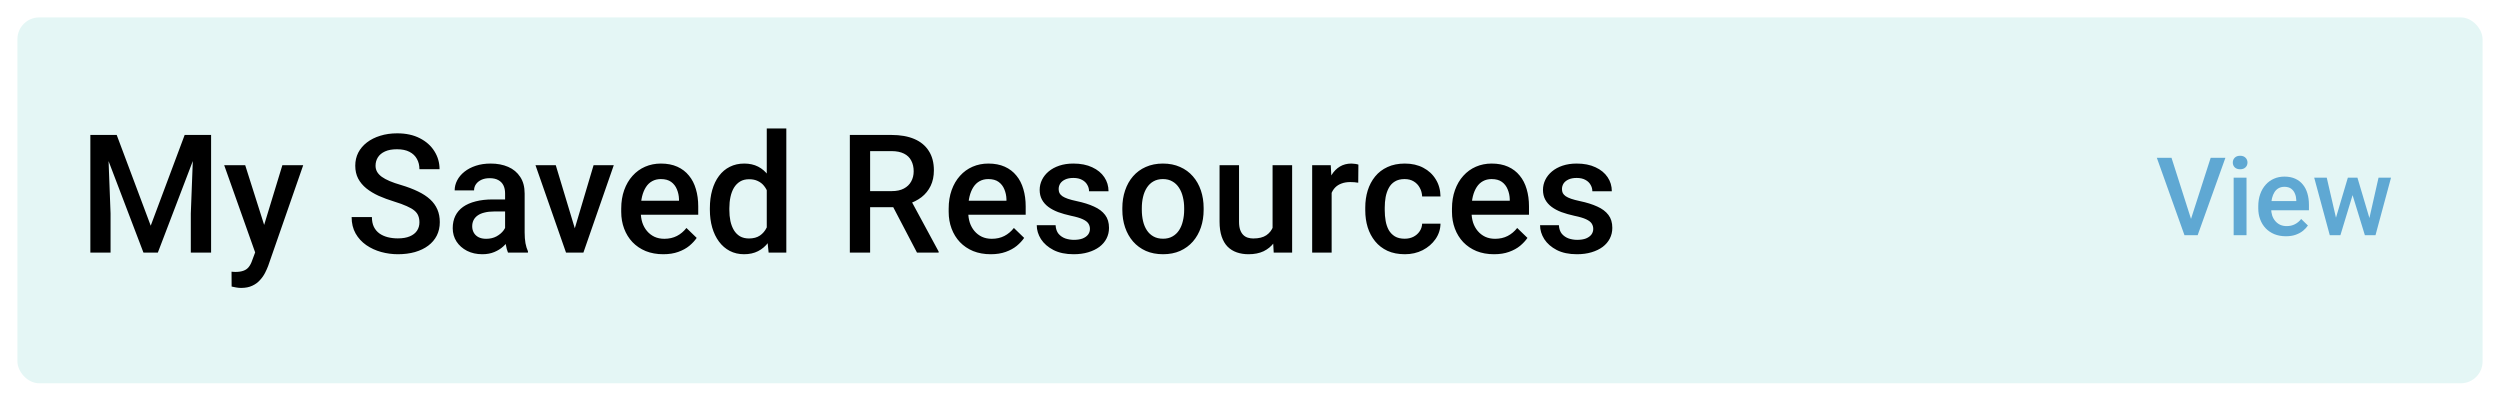 <svg width="574" height="92" viewBox="0 0 574 92" fill="none" xmlns="http://www.w3.org/2000/svg">
<g filter="url(#filter0_f_76_201)">
<rect x="4" y="4" width="566" height="84" rx="5" fill="#E4F6F5"/>
<path d="M502.898 50.753L507.573 36.227H510.955L504.583 54H502.3L502.898 50.753ZM498.577 36.227L503.215 50.753L503.85 54H501.555L495.208 36.227H498.577ZM515.801 40.792V54H512.847V40.792H515.801ZM512.651 37.325C512.651 36.878 512.798 36.507 513.091 36.214C513.392 35.913 513.807 35.763 514.336 35.763C514.857 35.763 515.268 35.913 515.569 36.214C515.87 36.507 516.021 36.878 516.021 37.325C516.021 37.765 515.87 38.131 515.569 38.424C515.268 38.717 514.857 38.863 514.336 38.863C513.807 38.863 513.392 38.717 513.091 38.424C512.798 38.131 512.651 37.765 512.651 37.325ZM524.846 54.244C523.87 54.244 522.987 54.085 522.197 53.768C521.416 53.443 520.749 52.991 520.195 52.413C519.65 51.835 519.231 51.156 518.938 50.374C518.645 49.593 518.499 48.751 518.499 47.848V47.359C518.499 46.326 518.649 45.39 518.95 44.552C519.251 43.714 519.67 42.997 520.208 42.403C520.745 41.801 521.379 41.341 522.112 41.024C522.844 40.706 523.638 40.548 524.492 40.548C525.436 40.548 526.262 40.706 526.97 41.024C527.678 41.341 528.264 41.789 528.728 42.367C529.2 42.936 529.55 43.616 529.778 44.405C530.014 45.195 530.132 46.065 530.132 47.018V48.275H519.927V46.163H527.227V45.931C527.21 45.402 527.104 44.906 526.909 44.442C526.722 43.978 526.433 43.604 526.042 43.319C525.652 43.034 525.131 42.892 524.48 42.892C523.992 42.892 523.556 42.997 523.174 43.209C522.799 43.412 522.486 43.709 522.234 44.1C521.982 44.491 521.786 44.963 521.648 45.516C521.518 46.061 521.453 46.676 521.453 47.359V47.848C521.453 48.425 521.53 48.963 521.685 49.459C521.847 49.947 522.083 50.374 522.393 50.741C522.702 51.107 523.076 51.396 523.516 51.607C523.955 51.811 524.456 51.913 525.017 51.913C525.725 51.913 526.356 51.77 526.909 51.485C527.463 51.2 527.943 50.798 528.35 50.277L529.9 51.778C529.615 52.193 529.245 52.592 528.789 52.975C528.333 53.349 527.776 53.654 527.117 53.89C526.466 54.126 525.709 54.244 524.846 54.244ZM536.016 51.07L539.067 40.792H540.947L540.435 43.868L537.358 54H535.674L536.016 51.07ZM534.221 40.792L536.602 51.119L536.797 54H534.917L531.34 40.792H534.221ZM543.804 50.997L546.111 40.792H548.979L545.415 54H543.535L543.804 50.997ZM541.265 40.792L544.28 50.948L544.658 54H542.974L539.861 43.856L539.348 40.792H541.265Z" fill="#5FA8D3"/>
<path d="M22.639 30.984H26.795L34.606 51.821L42.399 30.984H46.556L36.239 58H32.937L22.639 30.984ZM20.746 30.984H24.698L25.385 49.02V58H20.746V30.984ZM44.496 30.984H48.467V58H43.81V49.02L44.496 30.984ZM59.377 55.81L64.832 37.924H69.619L61.566 61.062C61.381 61.556 61.14 62.094 60.843 62.676C60.546 63.257 60.156 63.808 59.674 64.327C59.204 64.859 58.616 65.286 57.911 65.607C57.206 65.941 56.352 66.108 55.351 66.108C54.955 66.108 54.571 66.071 54.2 65.997C53.842 65.935 53.501 65.867 53.18 65.793L53.161 62.379C53.285 62.391 53.433 62.404 53.606 62.416C53.792 62.428 53.94 62.435 54.052 62.435C54.794 62.435 55.412 62.342 55.907 62.156C56.402 61.983 56.804 61.699 57.113 61.303C57.435 60.907 57.707 60.375 57.93 59.707L59.377 55.81ZM56.297 37.924L61.065 52.953L61.863 57.666L58.765 58.464L51.473 37.924H56.297ZM96.301 51.042C96.301 50.485 96.214 49.991 96.041 49.558C95.88 49.125 95.59 48.729 95.169 48.37C94.748 48.011 94.155 47.665 93.388 47.331C92.633 46.985 91.668 46.632 90.493 46.273C89.207 45.878 88.019 45.438 86.931 44.956C85.855 44.461 84.914 43.892 84.11 43.249C83.306 42.593 82.682 41.845 82.236 41.004C81.791 40.15 81.568 39.167 81.568 38.054C81.568 36.953 81.797 35.951 82.255 35.048C82.725 34.145 83.387 33.366 84.24 32.71C85.106 32.042 86.127 31.529 87.302 31.17C88.477 30.799 89.776 30.613 91.198 30.613C93.202 30.613 94.928 30.984 96.375 31.727C97.835 32.469 98.954 33.465 99.733 34.714C100.525 35.963 100.921 37.342 100.921 38.852H96.301C96.301 37.961 96.109 37.175 95.726 36.495C95.355 35.802 94.785 35.258 94.019 34.862C93.264 34.467 92.305 34.269 91.143 34.269C90.042 34.269 89.126 34.435 88.397 34.77C87.667 35.103 87.122 35.555 86.764 36.124C86.405 36.693 86.226 37.336 86.226 38.054C86.226 38.561 86.343 39.025 86.578 39.445C86.813 39.853 87.172 40.237 87.654 40.596C88.137 40.942 88.743 41.27 89.473 41.579C90.203 41.888 91.062 42.185 92.052 42.47C93.549 42.915 94.853 43.41 95.967 43.954C97.08 44.486 98.008 45.092 98.75 45.773C99.492 46.453 100.049 47.226 100.42 48.092C100.791 48.945 100.977 49.916 100.977 51.005C100.977 52.143 100.748 53.17 100.29 54.085C99.832 54.988 99.177 55.761 98.323 56.404C97.482 57.035 96.468 57.524 95.28 57.87C94.105 58.204 92.794 58.371 91.347 58.371C90.048 58.371 88.768 58.198 87.506 57.852C86.257 57.505 85.118 56.98 84.092 56.274C83.065 55.557 82.249 54.666 81.643 53.602C81.037 52.526 80.733 51.271 80.733 49.836H85.391C85.391 50.714 85.539 51.463 85.836 52.081C86.145 52.7 86.572 53.207 87.116 53.602C87.66 53.986 88.291 54.27 89.009 54.456C89.739 54.642 90.518 54.734 91.347 54.734C92.435 54.734 93.344 54.58 94.074 54.27C94.816 53.961 95.373 53.528 95.744 52.972C96.115 52.415 96.301 51.772 96.301 51.042ZM115.969 53.974V44.399C115.969 43.682 115.839 43.063 115.579 42.544C115.319 42.024 114.924 41.622 114.392 41.338C113.872 41.053 113.216 40.911 112.425 40.911C111.695 40.911 111.064 41.035 110.532 41.282C110 41.53 109.586 41.864 109.289 42.284C108.992 42.705 108.844 43.181 108.844 43.713H104.391C104.391 42.921 104.582 42.154 104.966 41.412C105.349 40.67 105.906 40.008 106.636 39.427C107.366 38.845 108.238 38.388 109.252 38.054C110.266 37.72 111.404 37.553 112.666 37.553C114.175 37.553 115.511 37.806 116.674 38.313C117.849 38.821 118.771 39.588 119.438 40.614C120.119 41.629 120.459 42.903 120.459 44.437V53.361C120.459 54.277 120.521 55.099 120.645 55.829C120.781 56.547 120.972 57.171 121.22 57.703V58H116.637C116.426 57.518 116.259 56.905 116.136 56.163C116.024 55.408 115.969 54.679 115.969 53.974ZM116.618 45.791L116.655 48.556H113.445C112.617 48.556 111.887 48.636 111.256 48.797C110.625 48.945 110.099 49.168 109.679 49.465C109.258 49.762 108.943 50.12 108.732 50.541C108.522 50.962 108.417 51.438 108.417 51.97C108.417 52.502 108.541 52.99 108.788 53.435C109.035 53.868 109.394 54.209 109.864 54.456C110.347 54.703 110.928 54.827 111.608 54.827C112.524 54.827 113.322 54.642 114.002 54.27C114.695 53.887 115.239 53.423 115.635 52.879C116.031 52.322 116.241 51.797 116.266 51.302L117.713 53.287C117.564 53.794 117.311 54.339 116.952 54.92C116.593 55.501 116.123 56.058 115.542 56.59C114.973 57.109 114.286 57.536 113.482 57.87C112.691 58.204 111.775 58.371 110.736 58.371C109.425 58.371 108.256 58.111 107.229 57.592C106.203 57.06 105.399 56.349 104.817 55.458C104.236 54.555 103.945 53.535 103.945 52.397C103.945 51.333 104.143 50.393 104.539 49.576C104.947 48.747 105.541 48.055 106.32 47.498C107.112 46.941 108.077 46.521 109.215 46.236C110.353 45.94 111.652 45.791 113.111 45.791H116.618ZM131.369 54.456L136.286 37.924H140.925L133.948 58H131.054L131.369 54.456ZM127.603 37.924L132.612 54.53L132.854 58H129.959L122.945 37.924H127.603ZM152.28 58.371C150.796 58.371 149.454 58.13 148.254 57.648C147.066 57.153 146.052 56.466 145.211 55.588C144.382 54.71 143.745 53.677 143.3 52.489C142.854 51.302 142.632 50.022 142.632 48.648V47.906C142.632 46.335 142.861 44.913 143.318 43.639C143.776 42.365 144.413 41.276 145.229 40.373C146.046 39.458 147.011 38.759 148.124 38.276C149.237 37.794 150.443 37.553 151.742 37.553C153.177 37.553 154.433 37.794 155.509 38.276C156.585 38.759 157.476 39.439 158.181 40.317C158.898 41.183 159.43 42.216 159.776 43.416C160.135 44.616 160.314 45.94 160.314 47.387V49.298H144.803V46.088H155.898V45.735C155.874 44.931 155.713 44.177 155.416 43.472C155.132 42.767 154.692 42.198 154.099 41.765C153.505 41.332 152.713 41.115 151.724 41.115C150.981 41.115 150.32 41.276 149.738 41.598C149.169 41.907 148.693 42.358 148.31 42.952C147.926 43.546 147.629 44.263 147.419 45.105C147.221 45.933 147.122 46.867 147.122 47.906V48.648C147.122 49.527 147.24 50.343 147.475 51.098C147.722 51.84 148.081 52.489 148.551 53.046C149.021 53.602 149.59 54.042 150.258 54.363C150.926 54.672 151.687 54.827 152.54 54.827C153.616 54.827 154.575 54.611 155.416 54.178C156.257 53.745 156.987 53.133 157.605 52.341L159.962 54.623C159.529 55.254 158.966 55.86 158.273 56.441C157.581 57.01 156.733 57.474 155.731 57.833C154.742 58.192 153.591 58.371 152.28 58.371ZM176.049 53.844V29.5H180.539V58H176.476L176.049 53.844ZM162.986 48.185V47.795C162.986 46.273 163.166 44.888 163.524 43.639C163.883 42.377 164.403 41.295 165.083 40.392C165.763 39.476 166.592 38.777 167.569 38.295C168.547 37.8 169.647 37.553 170.872 37.553C172.084 37.553 173.148 37.788 174.063 38.258C174.979 38.728 175.758 39.402 176.401 40.28C177.045 41.146 177.558 42.185 177.941 43.398C178.325 44.597 178.597 45.933 178.758 47.405V48.648C178.597 50.083 178.325 51.395 177.941 52.582C177.558 53.77 177.045 54.796 176.401 55.662C175.758 56.528 174.973 57.196 174.045 57.666C173.13 58.136 172.06 58.371 170.835 58.371C169.623 58.371 168.528 58.117 167.551 57.61C166.586 57.103 165.763 56.392 165.083 55.477C164.403 54.561 163.883 53.485 163.524 52.248C163.166 50.999 162.986 49.644 162.986 48.185ZM167.458 47.795V48.185C167.458 49.1 167.538 49.953 167.699 50.745C167.872 51.537 168.138 52.236 168.497 52.842C168.856 53.435 169.32 53.906 169.889 54.252C170.47 54.586 171.163 54.753 171.967 54.753C172.981 54.753 173.816 54.53 174.472 54.085C175.127 53.64 175.641 53.04 176.012 52.285C176.395 51.518 176.655 50.665 176.791 49.725V46.366C176.717 45.636 176.562 44.956 176.327 44.325C176.104 43.694 175.801 43.144 175.418 42.674C175.035 42.191 174.558 41.82 173.989 41.56C173.433 41.288 172.771 41.152 172.004 41.152C171.188 41.152 170.495 41.325 169.926 41.672C169.357 42.018 168.887 42.495 168.516 43.101C168.157 43.707 167.891 44.412 167.718 45.216C167.545 46.02 167.458 46.88 167.458 47.795ZM195.123 30.984H204.679C206.732 30.984 208.482 31.294 209.93 31.912C211.377 32.531 212.484 33.446 213.251 34.658C214.03 35.858 214.42 37.342 214.42 39.111C214.42 40.46 214.173 41.647 213.678 42.674C213.183 43.7 212.484 44.566 211.581 45.272C210.678 45.964 209.602 46.502 208.353 46.886L206.942 47.572H198.352L198.314 43.88H204.753C205.866 43.88 206.794 43.682 207.536 43.286C208.278 42.89 208.835 42.352 209.206 41.672C209.59 40.979 209.781 40.2 209.781 39.334C209.781 38.394 209.596 37.578 209.225 36.885C208.866 36.18 208.309 35.642 207.555 35.27C206.8 34.887 205.841 34.695 204.679 34.695H199.78V58H195.123V30.984ZM210.542 58L204.196 45.865L209.076 45.847L215.515 57.759V58H210.542ZM227.464 58.371C225.979 58.371 224.637 58.13 223.438 57.648C222.25 57.153 221.236 56.466 220.395 55.588C219.566 54.71 218.929 53.677 218.483 52.489C218.038 51.302 217.815 50.022 217.815 48.648V47.906C217.815 46.335 218.044 44.913 218.502 43.639C218.96 42.365 219.597 41.276 220.413 40.373C221.229 39.458 222.194 38.759 223.308 38.276C224.421 37.794 225.627 37.553 226.926 37.553C228.361 37.553 229.616 37.794 230.692 38.276C231.769 38.759 232.659 39.439 233.364 40.317C234.082 41.183 234.614 42.216 234.96 43.416C235.319 44.616 235.498 45.94 235.498 47.387V49.298H219.986V46.088H231.082V45.735C231.057 44.931 230.896 44.177 230.6 43.472C230.315 42.767 229.876 42.198 229.282 41.765C228.688 41.332 227.897 41.115 226.907 41.115C226.165 41.115 225.503 41.276 224.922 41.598C224.353 41.907 223.877 42.358 223.493 42.952C223.11 43.546 222.813 44.263 222.603 45.105C222.405 45.933 222.306 46.867 222.306 47.906V48.648C222.306 49.527 222.423 50.343 222.658 51.098C222.906 51.84 223.264 52.489 223.734 53.046C224.204 53.602 224.773 54.042 225.441 54.363C226.109 54.672 226.87 54.827 227.724 54.827C228.8 54.827 229.758 54.611 230.6 54.178C231.441 53.745 232.171 53.133 232.789 52.341L235.146 54.623C234.713 55.254 234.15 55.86 233.457 56.441C232.764 57.01 231.917 57.474 230.915 57.833C229.925 58.192 228.775 58.371 227.464 58.371ZM250.249 52.563C250.249 52.118 250.138 51.716 249.915 51.357C249.692 50.986 249.266 50.652 248.635 50.355C248.016 50.059 247.101 49.786 245.889 49.539C244.825 49.304 243.848 49.026 242.957 48.704C242.079 48.37 241.324 47.968 240.693 47.498C240.062 47.028 239.574 46.471 239.228 45.828C238.881 45.185 238.708 44.443 238.708 43.602C238.708 42.785 238.887 42.012 239.246 41.282C239.605 40.552 240.118 39.909 240.786 39.352C241.454 38.796 242.264 38.357 243.217 38.035C244.182 37.714 245.258 37.553 246.445 37.553C248.128 37.553 249.569 37.837 250.769 38.406C251.981 38.963 252.909 39.724 253.552 40.688C254.195 41.641 254.517 42.717 254.517 43.917H250.045C250.045 43.385 249.909 42.89 249.637 42.433C249.377 41.963 248.981 41.585 248.449 41.301C247.917 41.004 247.249 40.855 246.445 40.855C245.678 40.855 245.041 40.979 244.534 41.227C244.039 41.462 243.668 41.771 243.421 42.154C243.186 42.538 243.068 42.958 243.068 43.416C243.068 43.75 243.13 44.053 243.254 44.325C243.39 44.585 243.613 44.826 243.922 45.049C244.231 45.259 244.652 45.457 245.184 45.643C245.728 45.828 246.408 46.008 247.225 46.181C248.758 46.502 250.076 46.917 251.177 47.424C252.29 47.919 253.144 48.562 253.737 49.353C254.331 50.133 254.628 51.122 254.628 52.322C254.628 53.213 254.436 54.029 254.053 54.772C253.682 55.501 253.137 56.138 252.42 56.683C251.702 57.215 250.843 57.629 249.841 57.926C248.851 58.223 247.738 58.371 246.501 58.371C244.683 58.371 243.143 58.05 241.881 57.406C240.619 56.751 239.66 55.916 239.005 54.901C238.362 53.875 238.04 52.811 238.04 51.71H242.363C242.413 52.539 242.642 53.2 243.05 53.695C243.47 54.178 243.99 54.53 244.608 54.753C245.239 54.963 245.889 55.068 246.557 55.068C247.361 55.068 248.035 54.963 248.579 54.753C249.123 54.53 249.538 54.233 249.822 53.862C250.107 53.479 250.249 53.046 250.249 52.563ZM257.689 48.185V47.758C257.689 46.31 257.9 44.968 258.32 43.731C258.741 42.482 259.347 41.4 260.139 40.484C260.943 39.557 261.92 38.839 263.07 38.332C264.233 37.812 265.544 37.553 267.004 37.553C268.476 37.553 269.787 37.812 270.938 38.332C272.1 38.839 273.084 39.557 273.888 40.484C274.692 41.4 275.304 42.482 275.725 43.731C276.145 44.968 276.355 46.31 276.355 47.758V48.185C276.355 49.632 276.145 50.974 275.725 52.211C275.304 53.448 274.692 54.53 273.888 55.458C273.084 56.373 272.106 57.091 270.956 57.61C269.806 58.117 268.501 58.371 267.041 58.371C265.569 58.371 264.252 58.117 263.089 57.61C261.938 57.091 260.961 56.373 260.157 55.458C259.353 54.53 258.741 53.448 258.32 52.211C257.9 50.974 257.689 49.632 257.689 48.185ZM262.161 47.758V48.185C262.161 49.088 262.254 49.941 262.439 50.745C262.625 51.549 262.916 52.254 263.312 52.86C263.707 53.467 264.215 53.943 264.833 54.289C265.451 54.635 266.188 54.809 267.041 54.809C267.87 54.809 268.587 54.635 269.193 54.289C269.812 53.943 270.319 53.467 270.715 52.86C271.111 52.254 271.401 51.549 271.587 50.745C271.785 49.941 271.884 49.088 271.884 48.185V47.758C271.884 46.867 271.785 46.026 271.587 45.234C271.401 44.43 271.104 43.719 270.696 43.101C270.3 42.482 269.793 42 269.175 41.653C268.569 41.295 267.845 41.115 267.004 41.115C266.163 41.115 265.433 41.295 264.814 41.653C264.208 42 263.707 42.482 263.312 43.101C262.916 43.719 262.625 44.43 262.439 45.234C262.254 46.026 262.161 46.867 262.161 47.758ZM292.183 53.269V37.924H296.673V58H292.442L292.183 53.269ZM292.813 49.094L294.316 49.057C294.316 50.405 294.168 51.648 293.871 52.786C293.574 53.912 293.117 54.895 292.498 55.736C291.88 56.565 291.088 57.215 290.123 57.685C289.158 58.142 288.002 58.371 286.653 58.371C285.676 58.371 284.779 58.229 283.963 57.944C283.146 57.66 282.441 57.221 281.848 56.627C281.266 56.033 280.815 55.26 280.493 54.308C280.172 53.355 280.011 52.217 280.011 50.894V37.924H284.482V50.931C284.482 51.66 284.569 52.273 284.742 52.768C284.915 53.25 285.15 53.64 285.447 53.937C285.744 54.233 286.09 54.444 286.486 54.567C286.882 54.691 287.303 54.753 287.748 54.753C289.022 54.753 290.024 54.505 290.754 54.011C291.496 53.504 292.022 52.823 292.331 51.97C292.653 51.116 292.813 50.158 292.813 49.094ZM305.746 41.746V58H301.274V37.924H305.542L305.746 41.746ZM311.888 37.794L311.851 41.95C311.578 41.901 311.282 41.864 310.96 41.839C310.651 41.814 310.341 41.802 310.032 41.802C309.265 41.802 308.591 41.913 308.01 42.136C307.428 42.346 306.94 42.655 306.544 43.063C306.16 43.459 305.864 43.942 305.653 44.511C305.443 45.08 305.319 45.717 305.282 46.422L304.262 46.496C304.262 45.234 304.385 44.065 304.633 42.989C304.88 41.913 305.251 40.967 305.746 40.15C306.253 39.334 306.884 38.697 307.639 38.239C308.406 37.782 309.29 37.553 310.292 37.553C310.564 37.553 310.855 37.578 311.164 37.627C311.486 37.676 311.727 37.732 311.888 37.794ZM322.52 54.809C323.249 54.809 323.905 54.666 324.486 54.382C325.08 54.085 325.556 53.677 325.915 53.157C326.286 52.638 326.49 52.038 326.527 51.357H330.739C330.715 52.656 330.331 53.838 329.589 54.901C328.847 55.965 327.863 56.812 326.639 57.443C325.414 58.062 324.06 58.371 322.575 58.371C321.041 58.371 319.705 58.111 318.567 57.592C317.429 57.06 316.483 56.33 315.729 55.402C314.974 54.475 314.405 53.405 314.021 52.192C313.65 50.98 313.465 49.681 313.465 48.296V47.647C313.465 46.261 313.65 44.962 314.021 43.75C314.405 42.525 314.974 41.449 315.729 40.522C316.483 39.594 317.429 38.87 318.567 38.351C319.705 37.819 321.035 37.553 322.557 37.553C324.165 37.553 325.575 37.874 326.787 38.518C327.999 39.148 328.952 40.033 329.645 41.171C330.35 42.297 330.715 43.608 330.739 45.105H326.527C326.49 44.362 326.305 43.694 325.971 43.101C325.649 42.495 325.191 42.012 324.598 41.653C324.016 41.295 323.317 41.115 322.501 41.115C321.598 41.115 320.85 41.301 320.256 41.672C319.662 42.031 319.198 42.525 318.864 43.156C318.53 43.775 318.289 44.474 318.141 45.253C318.005 46.02 317.937 46.818 317.937 47.647V48.296C317.937 49.125 318.005 49.929 318.141 50.708C318.277 51.487 318.512 52.186 318.846 52.805C319.192 53.411 319.662 53.899 320.256 54.27C320.85 54.629 321.604 54.809 322.52 54.809ZM343.022 58.371C341.538 58.371 340.196 58.13 338.996 57.648C337.809 57.153 336.794 56.466 335.953 55.588C335.124 54.71 334.487 53.677 334.042 52.489C333.597 51.302 333.374 50.022 333.374 48.648V47.906C333.374 46.335 333.603 44.913 334.061 43.639C334.518 42.365 335.155 41.276 335.972 40.373C336.788 39.458 337.753 38.759 338.866 38.276C339.979 37.794 341.186 37.553 342.484 37.553C343.919 37.553 345.175 37.794 346.251 38.276C347.327 38.759 348.218 39.439 348.923 40.317C349.64 41.183 350.172 42.216 350.519 43.416C350.877 44.616 351.057 45.94 351.057 47.387V49.298H335.545V46.088H346.641V45.735C346.616 44.931 346.455 44.177 346.158 43.472C345.874 42.767 345.435 42.198 344.841 41.765C344.247 41.332 343.455 41.115 342.466 41.115C341.724 41.115 341.062 41.276 340.48 41.598C339.911 41.907 339.435 42.358 339.052 42.952C338.668 43.546 338.371 44.263 338.161 45.105C337.963 45.933 337.864 46.867 337.864 47.906V48.648C337.864 49.527 337.982 50.343 338.217 51.098C338.464 51.84 338.823 52.489 339.293 53.046C339.763 53.602 340.332 54.042 341 54.363C341.668 54.672 342.429 54.827 343.282 54.827C344.358 54.827 345.317 54.611 346.158 54.178C346.999 53.745 347.729 53.133 348.348 52.341L350.704 54.623C350.271 55.254 349.708 55.86 349.016 56.441C348.323 57.01 347.476 57.474 346.474 57.833C345.484 58.192 344.334 58.371 343.022 58.371ZM365.808 52.563C365.808 52.118 365.696 51.716 365.474 51.357C365.251 50.986 364.824 50.652 364.193 50.355C363.575 50.059 362.66 49.786 361.447 49.539C360.383 49.304 359.406 49.026 358.516 48.704C357.637 48.37 356.883 47.968 356.252 47.498C355.621 47.028 355.132 46.471 354.786 45.828C354.44 45.185 354.267 44.443 354.267 43.602C354.267 42.785 354.446 42.012 354.805 41.282C355.163 40.552 355.677 39.909 356.345 39.352C357.013 38.796 357.823 38.357 358.775 38.035C359.74 37.714 360.816 37.553 362.004 37.553C363.686 37.553 365.127 37.837 366.327 38.406C367.539 38.963 368.467 39.724 369.11 40.688C369.754 41.641 370.075 42.717 370.075 43.917H365.604C365.604 43.385 365.467 42.89 365.195 42.433C364.936 41.963 364.54 41.585 364.008 41.301C363.476 41.004 362.808 40.855 362.004 40.855C361.237 40.855 360.6 40.979 360.093 41.227C359.598 41.462 359.227 41.771 358.979 42.154C358.744 42.538 358.627 42.958 358.627 43.416C358.627 43.75 358.689 44.053 358.812 44.325C358.949 44.585 359.171 44.826 359.48 45.049C359.79 45.259 360.21 45.457 360.742 45.643C361.286 45.828 361.967 46.008 362.783 46.181C364.317 46.502 365.634 46.917 366.735 47.424C367.849 47.919 368.702 48.562 369.296 49.353C369.89 50.133 370.187 51.122 370.187 52.322C370.187 53.213 369.995 54.029 369.611 54.772C369.24 55.501 368.696 56.138 367.979 56.683C367.261 57.215 366.401 57.629 365.399 57.926C364.41 58.223 363.297 58.371 362.06 58.371C360.241 58.371 358.701 58.05 357.439 57.406C356.178 56.751 355.219 55.916 354.563 54.901C353.92 53.875 353.599 52.811 353.599 51.71H357.922C357.971 52.539 358.2 53.2 358.608 53.695C359.029 54.178 359.549 54.53 360.167 54.753C360.798 54.963 361.447 55.068 362.115 55.068C362.919 55.068 363.593 54.963 364.138 54.753C364.682 54.53 365.096 54.233 365.381 53.862C365.665 53.479 365.808 53.046 365.808 52.563Z" fill="black"/>
</g>
<defs>
<filter id="filter0_f_76_201" x="0" y="0" width="574" height="92" filterUnits="userSpaceOnUse" color-interpolation-filters="sRGB">
<feFlood flood-opacity="0" result="BackgroundImageFix"/>
<feBlend mode="normal" in="SourceGraphic" in2="BackgroundImageFix" result="shape"/>
<feGaussianBlur stdDeviation="2" result="effect1_foregroundBlur_76_201"/>
</filter>
</defs>
</svg>
